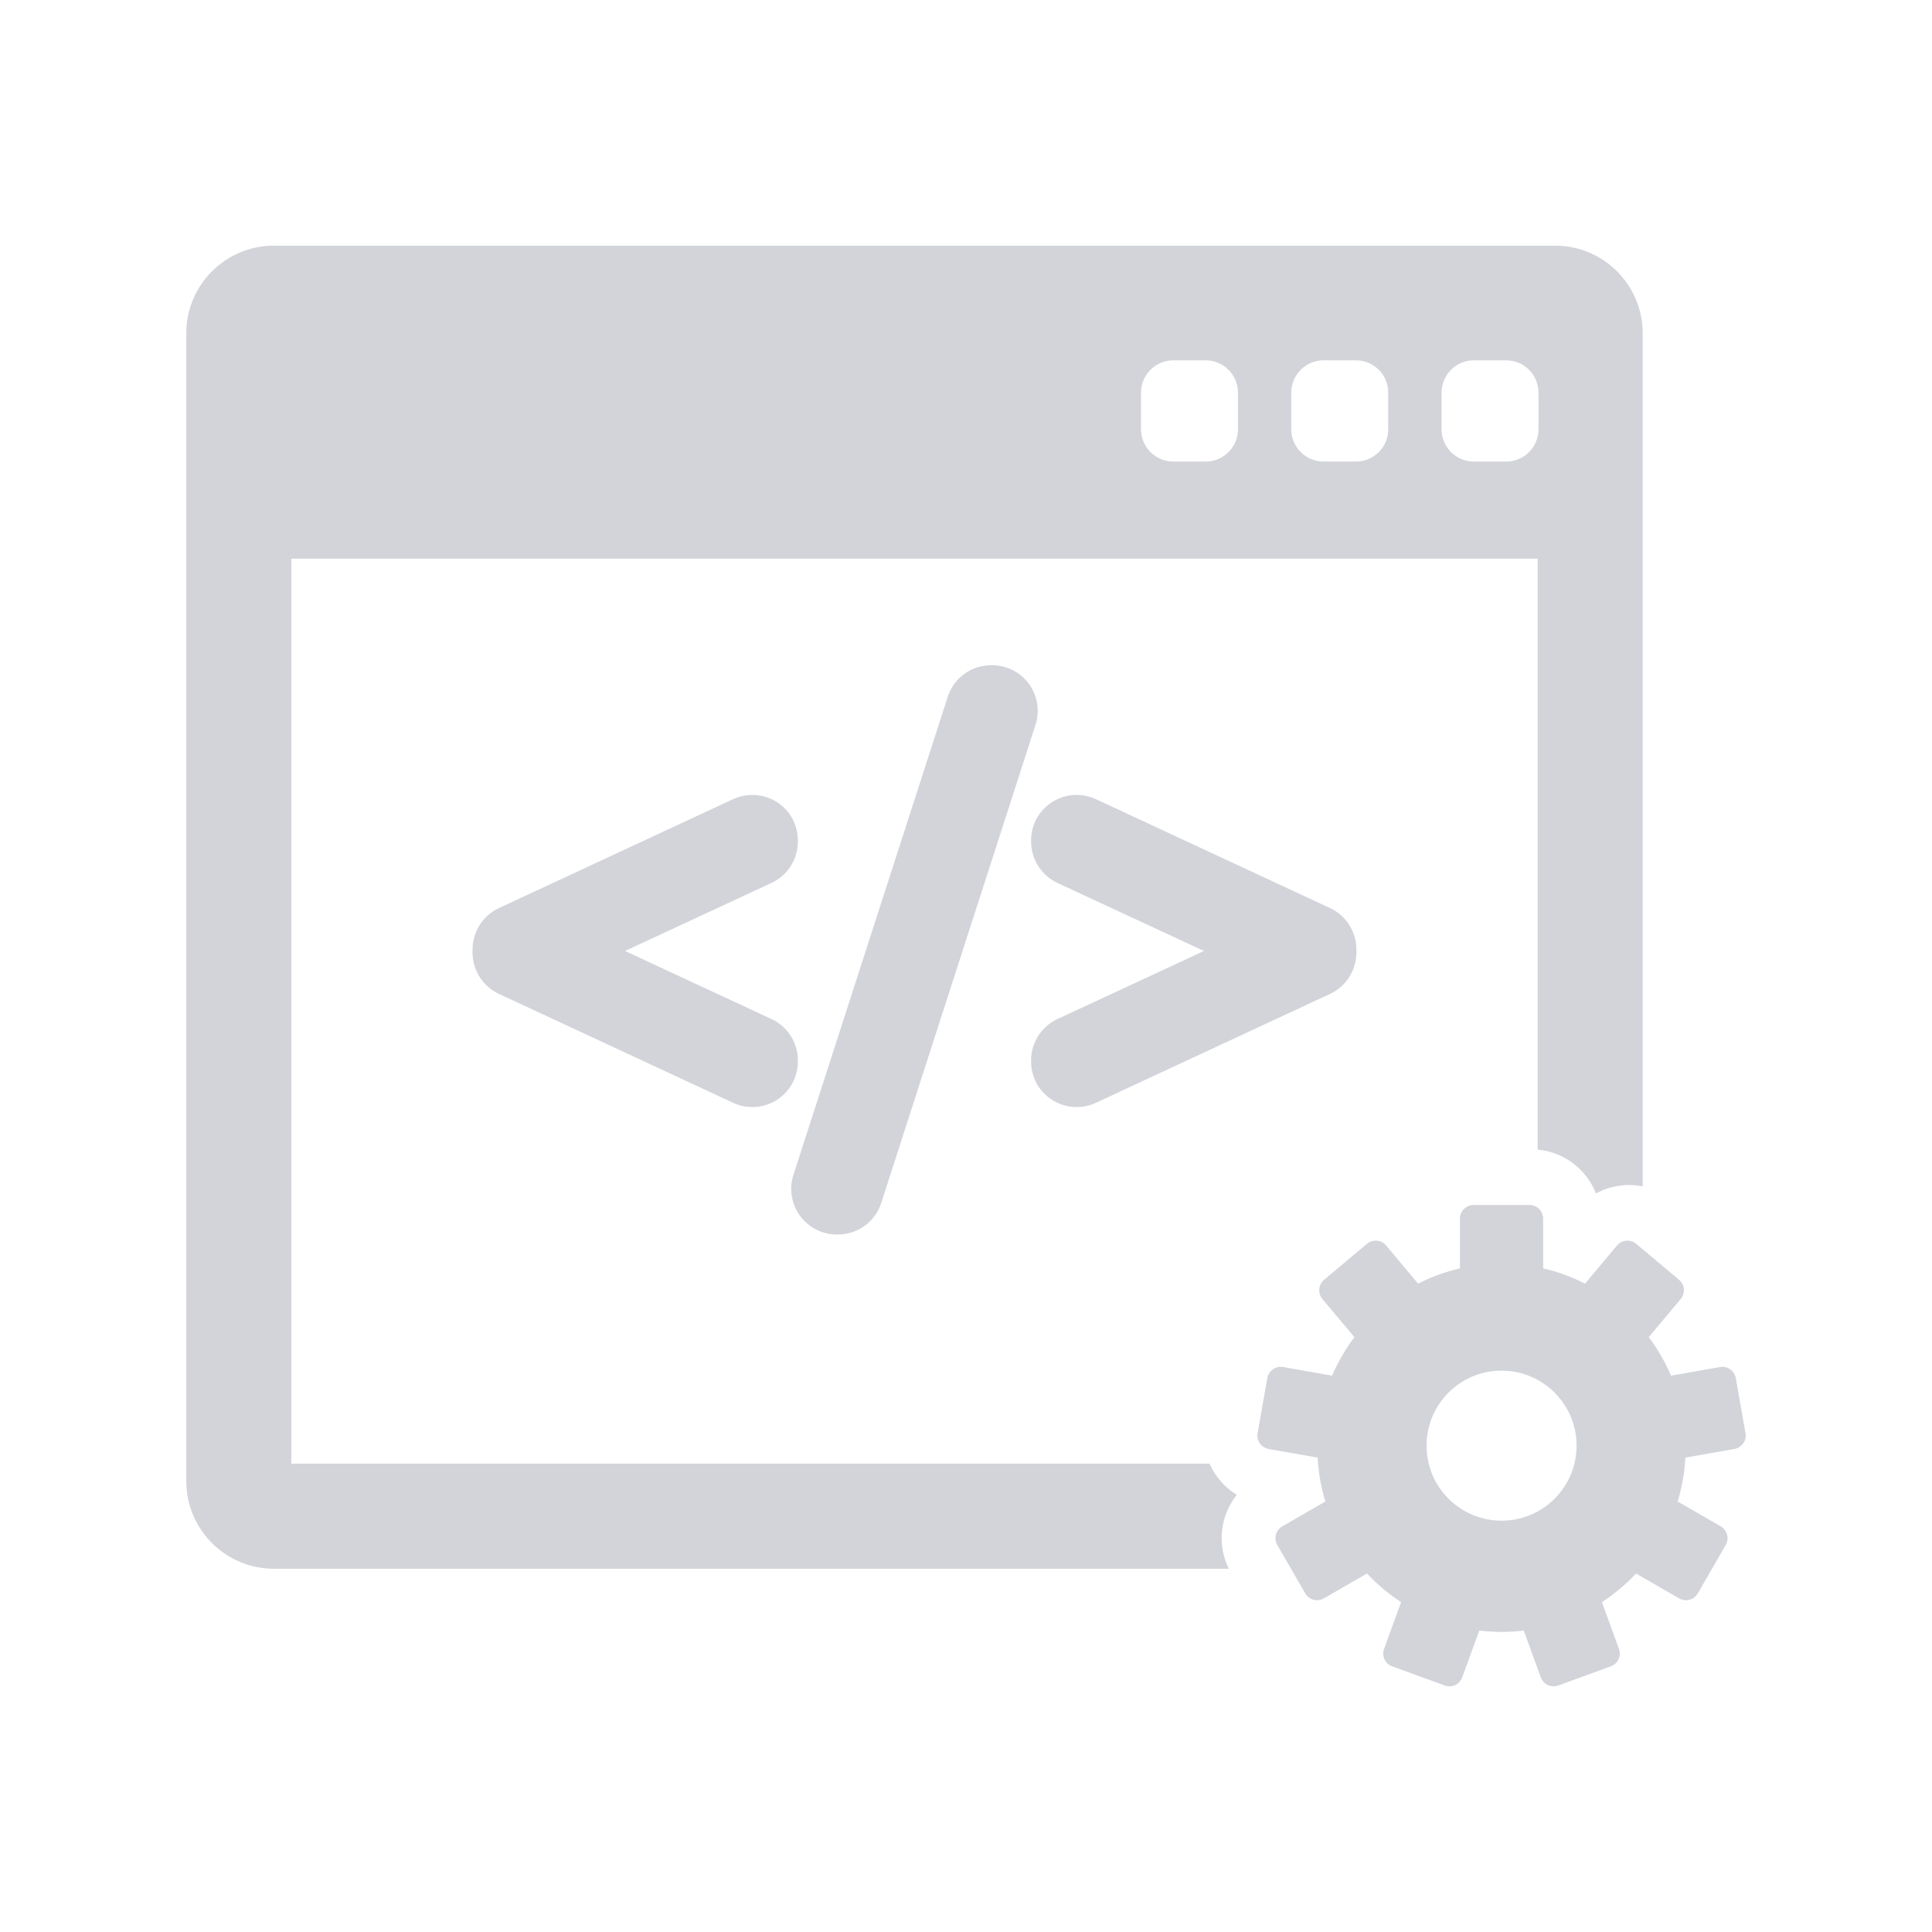 <svg width="87" height="87" viewBox="0 0 87 87" fill="none" xmlns="http://www.w3.org/2000/svg">
<path d="M55.696 67.313C55.332 67.092 55.015 66.795 54.763 66.435C54.646 66.269 54.548 66.094 54.467 65.912H13.118V25.157H69.243V51.769C70.441 51.877 71.446 52.664 71.868 53.742C72.242 53.537 72.659 53.41 73.097 53.372C73.393 53.346 73.687 53.364 73.972 53.421V15.004C73.972 12.831 72.204 11.063 70.031 11.063H12.33C10.157 11.063 8.389 12.831 8.389 15.004V66.701C8.389 68.874 10.157 70.642 12.33 70.642H55.337C55.001 69.963 54.921 69.195 55.119 68.457C55.233 68.032 55.43 67.645 55.696 67.313ZM64.915 17.681C64.915 16.877 65.566 16.226 66.37 16.226H67.825C68.629 16.226 69.28 16.877 69.28 17.681V19.33C69.28 20.134 68.629 20.785 67.825 20.785H66.37C65.566 20.785 64.915 20.134 64.915 19.33V17.681ZM58.148 17.681C58.148 16.877 58.8 16.226 59.603 16.226H61.059C61.862 16.226 62.514 16.877 62.514 17.681V19.33C62.514 20.134 61.862 20.785 61.059 20.785H59.603C58.8 20.785 58.148 20.134 58.148 19.33V17.681ZM51.381 17.681C51.381 16.877 52.033 16.226 52.836 16.226H54.291C55.095 16.226 55.747 16.877 55.747 17.681V19.33C55.747 20.134 55.095 20.785 54.291 20.785H52.836C52.033 20.785 51.381 20.134 51.381 19.33V17.681Z" fill="#D2D4DA"/>
<path d="M78.602 64.537L78.165 62.058C78.106 61.724 77.787 61.501 77.453 61.559L75.248 61.948C74.983 61.327 74.645 60.745 74.244 60.212L75.684 58.495C75.789 58.371 75.84 58.209 75.826 58.047C75.811 57.885 75.733 57.735 75.608 57.63L73.68 56.011C73.555 55.907 73.393 55.856 73.231 55.87C73.069 55.884 72.919 55.962 72.814 56.087L71.375 57.803C70.784 57.502 70.152 57.27 69.49 57.116V54.877C69.49 54.538 69.215 54.263 68.876 54.263H66.358C66.019 54.263 65.743 54.538 65.743 54.877V57.116C65.081 57.269 64.45 57.502 63.858 57.803L62.419 56.087C62.201 55.827 61.814 55.794 61.554 56.011L59.625 57.63C59.5 57.735 59.422 57.885 59.407 58.047C59.393 58.209 59.444 58.371 59.549 58.496L60.99 60.212C60.589 60.745 60.25 61.327 59.985 61.948L57.78 61.559C57.447 61.501 57.128 61.724 57.069 62.058L56.631 64.537C56.603 64.698 56.64 64.863 56.733 64.996C56.827 65.13 56.969 65.221 57.129 65.249L59.336 65.638C59.372 66.322 59.491 66.983 59.683 67.613L57.743 68.733C57.602 68.814 57.499 68.948 57.457 69.106C57.415 69.263 57.437 69.43 57.518 69.572L58.777 71.752C58.858 71.894 58.993 71.996 59.15 72.039C59.202 72.053 59.256 72.059 59.309 72.059C59.416 72.059 59.522 72.032 59.616 71.977L61.557 70.856C62.014 71.345 62.529 71.779 63.093 72.145L62.326 74.251C62.27 74.404 62.278 74.573 62.346 74.721C62.415 74.869 62.54 74.983 62.693 75.038L65.059 75.899C65.127 75.924 65.198 75.937 65.269 75.937C65.358 75.937 65.447 75.918 65.529 75.879C65.677 75.811 65.79 75.686 65.846 75.533L66.612 73.427C66.941 73.466 67.276 73.487 67.615 73.487C67.954 73.487 68.289 73.466 68.617 73.427L69.384 75.533C69.439 75.686 69.554 75.811 69.701 75.879C69.783 75.918 69.872 75.937 69.961 75.937C70.032 75.937 70.103 75.924 70.171 75.899L72.537 75.038C72.69 74.983 72.815 74.868 72.883 74.721C72.952 74.573 72.96 74.404 72.904 74.251L72.137 72.146C72.7 71.779 73.215 71.345 73.672 70.857L75.614 71.978C75.708 72.032 75.814 72.06 75.921 72.06C75.974 72.06 76.028 72.053 76.08 72.039C76.237 71.997 76.371 71.894 76.453 71.753L77.712 69.572C77.793 69.431 77.815 69.263 77.773 69.106C77.731 68.949 77.628 68.814 77.487 68.733L75.547 67.614C75.739 66.984 75.858 66.322 75.894 65.638L78.1 65.249C78.261 65.221 78.404 65.13 78.497 64.997C78.594 64.863 78.63 64.698 78.602 64.537ZM67.617 68.478C65.751 68.478 64.239 66.966 64.239 65.1C64.239 63.235 65.752 61.722 67.617 61.722C69.482 61.722 70.995 63.235 70.995 65.1C70.995 66.966 69.482 68.478 67.617 68.478Z" fill="#D2D4DA"/>
<path d="M35.929 47.749C35.929 46.954 35.464 46.224 34.743 45.889L28.145 42.824L34.743 39.758C35.464 39.423 35.929 38.693 35.929 37.899V37.845C35.929 37.141 35.575 36.495 34.982 36.117C34.654 35.908 34.272 35.797 33.877 35.797C33.58 35.797 33.282 35.862 33.014 35.986L22.466 40.892C21.746 41.227 21.28 41.956 21.28 42.751V42.897C21.28 43.69 21.745 44.42 22.466 44.756L33.016 49.662C33.288 49.788 33.579 49.852 33.879 49.852C34.27 49.852 34.651 49.741 34.982 49.531C35.575 49.151 35.929 48.506 35.929 47.802L35.929 47.749Z" fill="#D2D4DA"/>
<path d="M46.337 30.799C45.952 30.272 45.333 29.957 44.681 29.957H44.629C43.734 29.957 42.949 30.53 42.676 31.382L35.726 52.916C35.528 53.537 35.64 54.222 36.024 54.749C36.409 55.275 37.028 55.59 37.68 55.59H37.732C38.627 55.59 39.412 55.017 39.684 54.166L46.633 32.633C46.833 32.012 46.722 31.326 46.337 30.799Z" fill="#D2D4DA"/>
<path d="M59.893 40.891L49.345 35.986C49.079 35.862 48.781 35.797 48.483 35.797C48.089 35.797 47.707 35.907 47.379 36.117C46.785 36.495 46.431 37.141 46.431 37.845V37.899C46.431 38.692 46.896 39.422 47.617 39.759L54.215 42.824L47.617 45.889C46.896 46.224 46.431 46.954 46.431 47.749V47.802C46.431 48.506 46.785 49.151 47.379 49.531C47.709 49.741 48.09 49.852 48.481 49.852C48.781 49.852 49.071 49.788 49.346 49.662L59.895 44.756C60.615 44.42 61.08 43.691 61.08 42.897V42.751C61.08 41.956 60.614 41.227 59.893 40.891Z" fill="#D2D4DA"/>
</svg>
